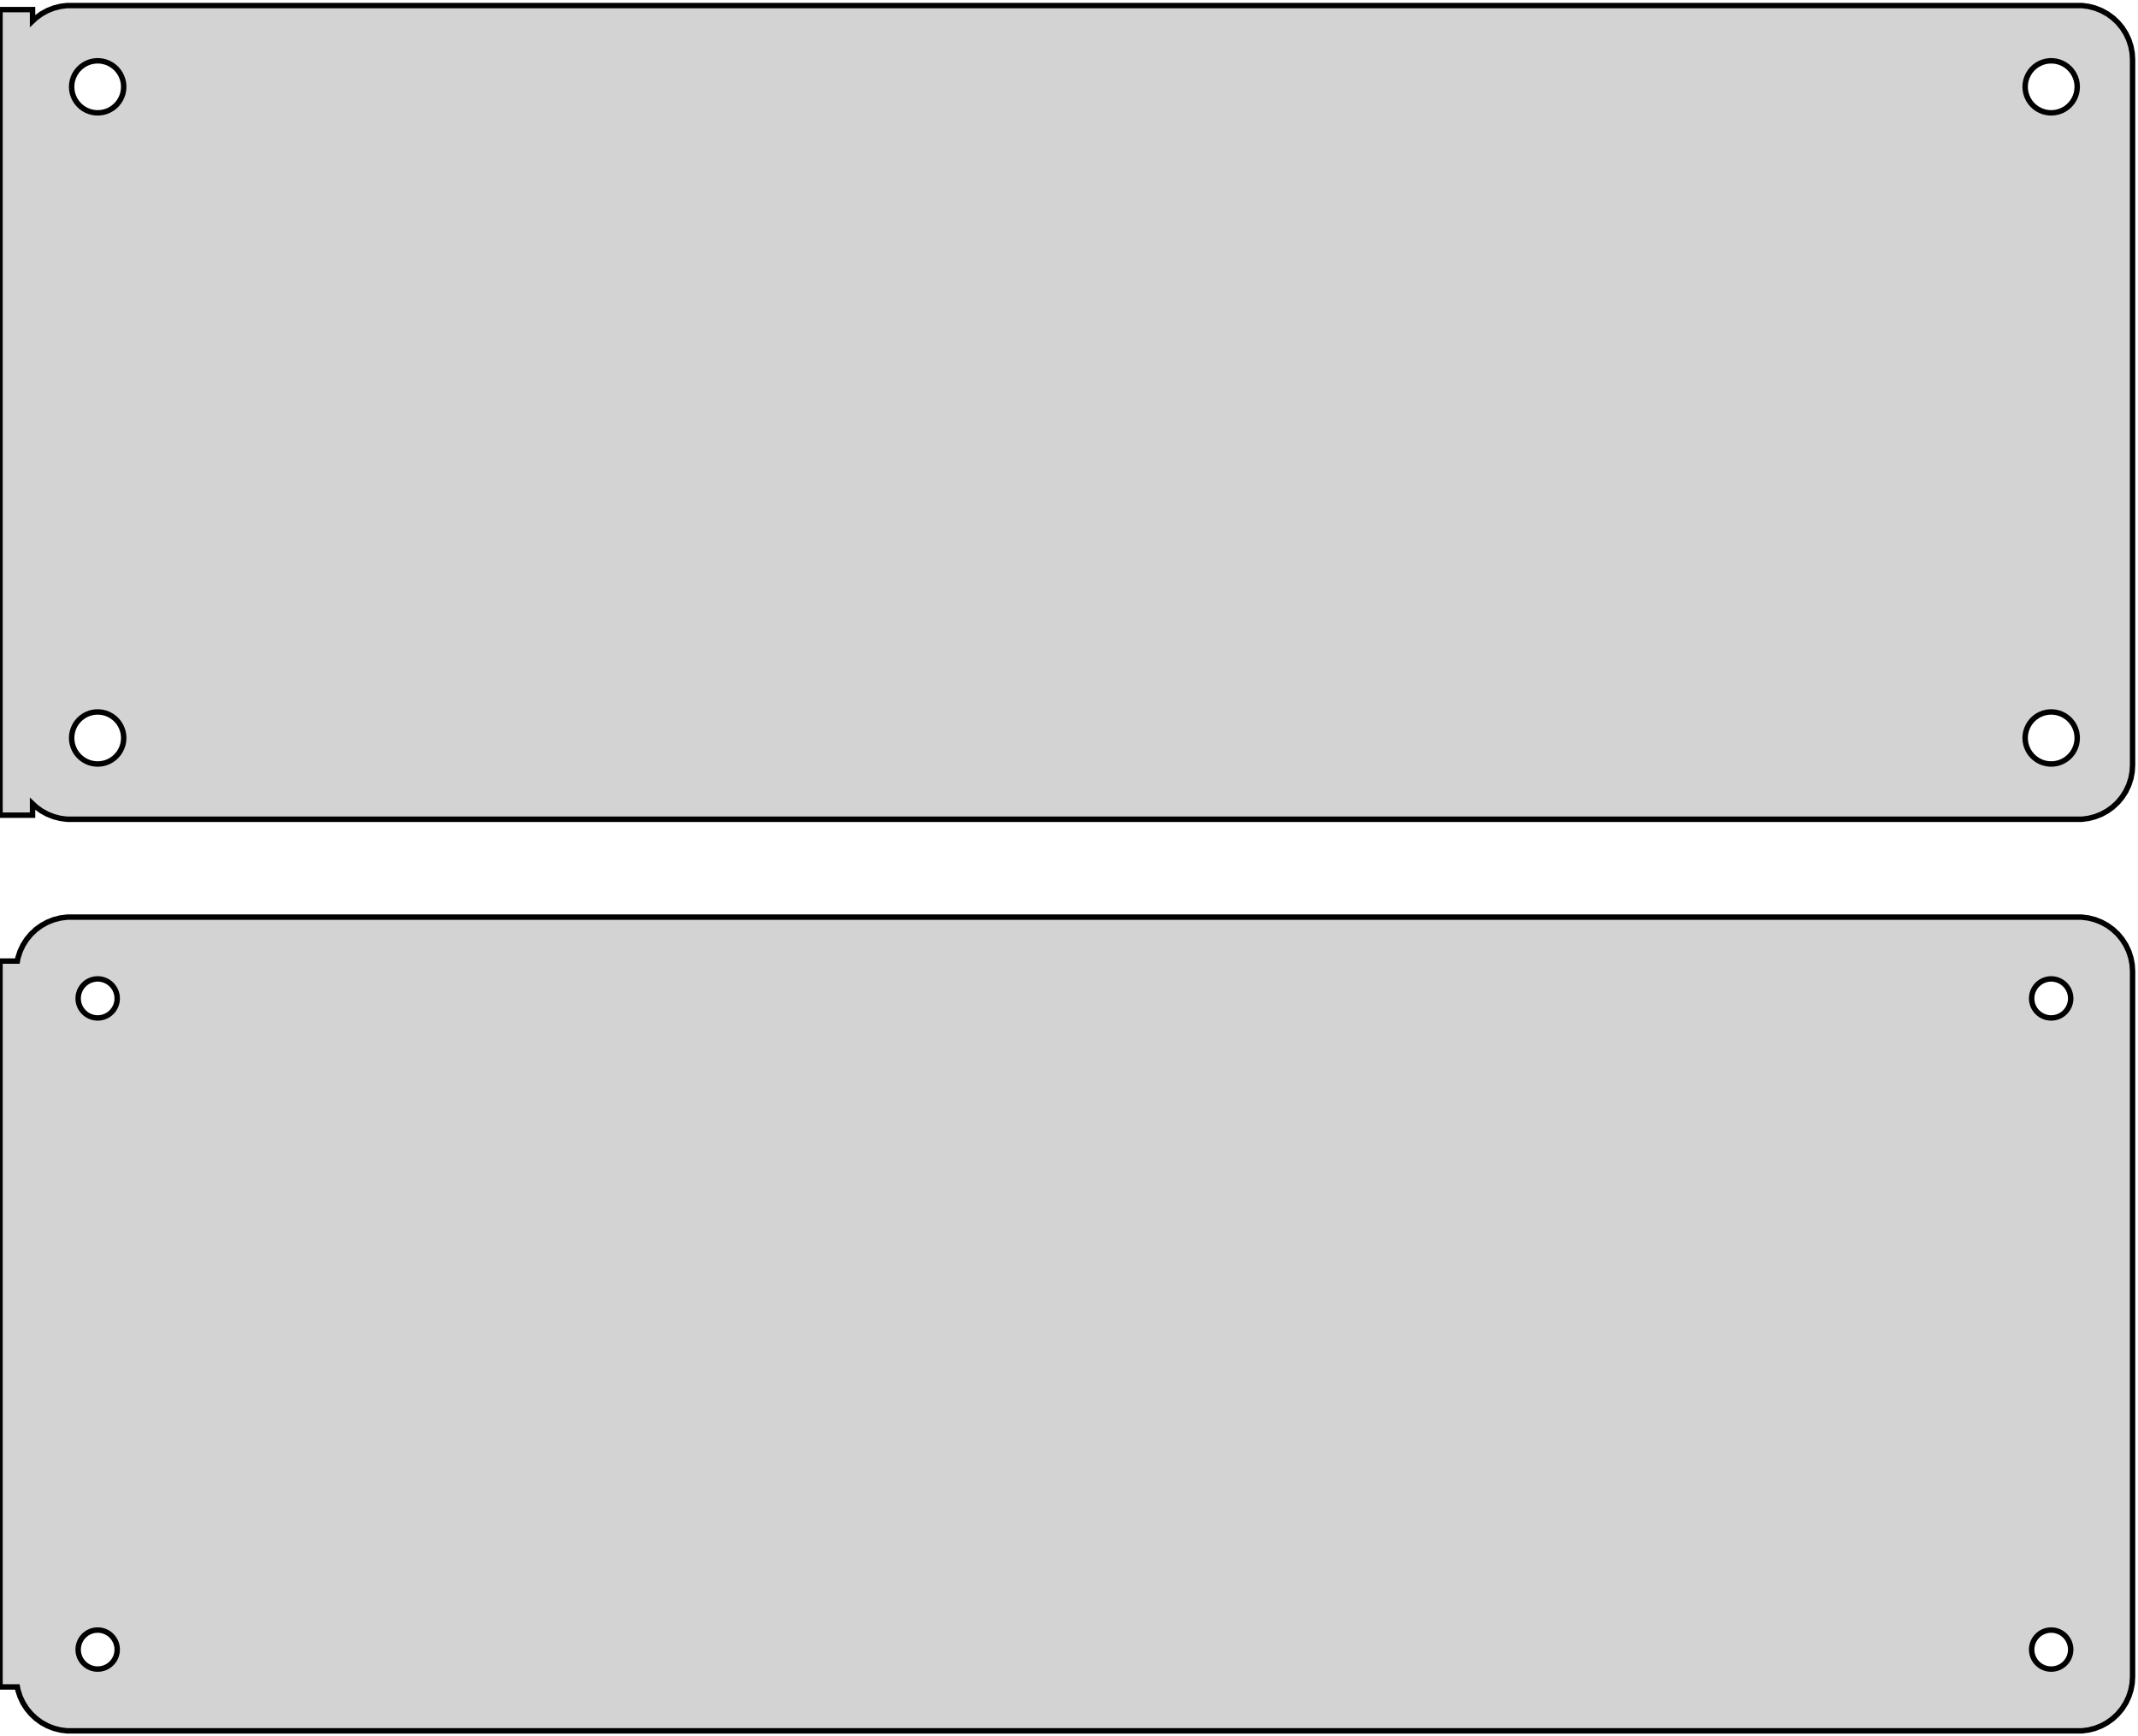 <?xml version="1.0" standalone="no"?>
<!DOCTYPE svg PUBLIC "-//W3C//DTD SVG 1.1//EN" "http://www.w3.org/Graphics/SVG/1.1/DTD/svg11.dtd">
<svg width="197mm" height="160mm" viewBox="-99 -206 197 160" xmlns="http://www.w3.org/2000/svg" version="1.1">
<title>OpenSCAD Model</title>
<path d="
M 93.437,-130.589 L 94.045,-130.745 L 94.629,-130.976 L 95.179,-131.278 L 95.687,-131.647 L 96.145,-132.077
 L 96.545,-132.561 L 96.882,-133.091 L 97.149,-133.659 L 97.343,-134.257 L 97.461,-134.873 L 97.5,-135.5
 L 97.5,-200.5 L 97.461,-201.127 L 97.343,-201.743 L 97.149,-202.341 L 96.882,-202.909 L 96.545,-203.439
 L 96.145,-203.923 L 95.687,-204.353 L 95.179,-204.722 L 94.629,-205.024 L 94.045,-205.255 L 93.437,-205.411
 L 92.814,-205.49 L -92.814,-205.49 L -93.437,-205.411 L -94.045,-205.255 L -94.629,-205.024 L -95.179,-204.722
 L -95.687,-204.353 L -96,-204.059 L -96,-205.115 L -99,-205.115 L -99,-130.885 L -96,-130.885
 L -96,-131.941 L -95.687,-131.647 L -95.179,-131.278 L -94.629,-130.976 L -94.045,-130.745 L -93.437,-130.589
 L -92.814,-130.51 L 92.814,-130.51 z
M -90.151,-195.605 L -90.45,-195.643 L -90.742,-195.717 L -91.022,-195.828 L -91.286,-195.974 L -91.53,-196.151
 L -91.749,-196.357 L -91.942,-196.589 L -92.103,-196.844 L -92.231,-197.117 L -92.325,-197.403 L -92.381,-197.699
 L -92.4,-198 L -92.381,-198.301 L -92.325,-198.597 L -92.231,-198.883 L -92.103,-199.156 L -91.942,-199.411
 L -91.749,-199.643 L -91.53,-199.849 L -91.286,-200.026 L -91.022,-200.172 L -90.742,-200.283 L -90.45,-200.357
 L -90.151,-200.395 L -89.849,-200.395 L -89.55,-200.357 L -89.258,-200.283 L -88.978,-200.172 L -88.714,-200.026
 L -88.47,-199.849 L -88.251,-199.643 L -88.058,-199.411 L -87.897,-199.156 L -87.769,-198.883 L -87.675,-198.597
 L -87.619,-198.301 L -87.6,-198 L -87.619,-197.699 L -87.675,-197.403 L -87.769,-197.117 L -87.897,-196.844
 L -88.058,-196.589 L -88.251,-196.357 L -88.47,-196.151 L -88.714,-195.974 L -88.978,-195.828 L -89.258,-195.717
 L -89.55,-195.643 L -89.849,-195.605 z
M 89.849,-195.605 L 89.55,-195.643 L 89.258,-195.717 L 88.978,-195.828 L 88.714,-195.974 L 88.47,-196.151
 L 88.251,-196.357 L 88.058,-196.589 L 87.897,-196.844 L 87.769,-197.117 L 87.675,-197.403 L 87.619,-197.699
 L 87.6,-198 L 87.619,-198.301 L 87.675,-198.597 L 87.769,-198.883 L 87.897,-199.156 L 88.058,-199.411
 L 88.251,-199.643 L 88.47,-199.849 L 88.714,-200.026 L 88.978,-200.172 L 89.258,-200.283 L 89.55,-200.357
 L 89.849,-200.395 L 90.151,-200.395 L 90.45,-200.357 L 90.742,-200.283 L 91.022,-200.172 L 91.286,-200.026
 L 91.53,-199.849 L 91.749,-199.643 L 91.942,-199.411 L 92.103,-199.156 L 92.231,-198.883 L 92.325,-198.597
 L 92.381,-198.301 L 92.4,-198 L 92.381,-197.699 L 92.325,-197.403 L 92.231,-197.117 L 92.103,-196.844
 L 91.942,-196.589 L 91.749,-196.357 L 91.53,-196.151 L 91.286,-195.974 L 91.022,-195.828 L 90.742,-195.717
 L 90.45,-195.643 L 90.151,-195.605 z
M 89.849,-135.605 L 89.55,-135.643 L 89.258,-135.717 L 88.978,-135.828 L 88.714,-135.974 L 88.47,-136.151
 L 88.251,-136.357 L 88.058,-136.589 L 87.897,-136.844 L 87.769,-137.117 L 87.675,-137.403 L 87.619,-137.699
 L 87.6,-138 L 87.619,-138.301 L 87.675,-138.597 L 87.769,-138.883 L 87.897,-139.156 L 88.058,-139.411
 L 88.251,-139.643 L 88.47,-139.849 L 88.714,-140.026 L 88.978,-140.172 L 89.258,-140.283 L 89.55,-140.357
 L 89.849,-140.395 L 90.151,-140.395 L 90.45,-140.357 L 90.742,-140.283 L 91.022,-140.172 L 91.286,-140.026
 L 91.53,-139.849 L 91.749,-139.643 L 91.942,-139.411 L 92.103,-139.156 L 92.231,-138.883 L 92.325,-138.597
 L 92.381,-138.301 L 92.4,-138 L 92.381,-137.699 L 92.325,-137.403 L 92.231,-137.117 L 92.103,-136.844
 L 91.942,-136.589 L 91.749,-136.357 L 91.53,-136.151 L 91.286,-135.974 L 91.022,-135.828 L 90.742,-135.717
 L 90.45,-135.643 L 90.151,-135.605 z
M -90.151,-135.605 L -90.45,-135.643 L -90.742,-135.717 L -91.022,-135.828 L -91.286,-135.974 L -91.53,-136.151
 L -91.749,-136.357 L -91.942,-136.589 L -92.103,-136.844 L -92.231,-137.117 L -92.325,-137.403 L -92.381,-137.699
 L -92.4,-138 L -92.381,-138.301 L -92.325,-138.597 L -92.231,-138.883 L -92.103,-139.156 L -91.942,-139.411
 L -91.749,-139.643 L -91.53,-139.849 L -91.286,-140.026 L -91.022,-140.172 L -90.742,-140.283 L -90.45,-140.357
 L -90.151,-140.395 L -89.849,-140.395 L -89.55,-140.357 L -89.258,-140.283 L -88.978,-140.172 L -88.714,-140.026
 L -88.47,-139.849 L -88.251,-139.643 L -88.058,-139.411 L -87.897,-139.156 L -87.769,-138.883 L -87.675,-138.597
 L -87.619,-138.301 L -87.6,-138 L -87.619,-137.699 L -87.675,-137.403 L -87.769,-137.117 L -87.897,-136.844
 L -88.058,-136.589 L -88.251,-136.357 L -88.47,-136.151 L -88.714,-135.974 L -88.978,-135.828 L -89.258,-135.717
 L -89.55,-135.643 L -89.849,-135.605 z
M 93.437,-46.589 L 94.045,-46.745 L 94.629,-46.976 L 95.179,-47.278 L 95.687,-47.647 L 96.145,-48.077
 L 96.545,-48.561 L 96.882,-49.091 L 97.149,-49.659 L 97.343,-50.257 L 97.461,-50.873 L 97.5,-51.5
 L 97.5,-116.5 L 97.461,-117.127 L 97.343,-117.743 L 97.149,-118.341 L 96.882,-118.909 L 96.545,-119.439
 L 96.145,-119.923 L 95.687,-120.353 L 95.179,-120.722 L 94.629,-121.024 L 94.045,-121.255 L 93.437,-121.411
 L 92.814,-121.49 L -92.814,-121.49 L -93.437,-121.411 L -94.045,-121.255 L -94.629,-121.024 L -95.179,-120.722
 L -95.687,-120.353 L -96.145,-119.923 L -96.545,-119.439 L -96.882,-118.909 L -97.149,-118.341 L -97.343,-117.743
 L -97.4,-117.444 L -99,-117.444 L -99,-50.556 L -97.4,-50.556 L -97.343,-50.257 L -97.149,-49.659
 L -96.882,-49.091 L -96.545,-48.561 L -96.145,-48.077 L -95.687,-47.647 L -95.179,-47.278 L -94.629,-46.976
 L -94.045,-46.745 L -93.437,-46.589 L -92.814,-46.51 L 92.814,-46.51 z
M 89.887,-112.204 L 89.663,-112.232 L 89.444,-112.288 L 89.234,-112.371 L 89.035,-112.48 L 88.853,-112.613
 L 88.688,-112.768 L 88.544,-112.942 L 88.423,-113.133 L 88.326,-113.337 L 88.257,-113.552 L 88.214,-113.774
 L 88.2,-114 L 88.214,-114.226 L 88.257,-114.448 L 88.326,-114.663 L 88.423,-114.867 L 88.544,-115.058
 L 88.688,-115.232 L 88.853,-115.387 L 89.035,-115.52 L 89.234,-115.629 L 89.444,-115.712 L 89.663,-115.768
 L 89.887,-115.796 L 90.113,-115.796 L 90.337,-115.768 L 90.556,-115.712 L 90.766,-115.629 L 90.965,-115.52
 L 91.147,-115.387 L 91.312,-115.232 L 91.456,-115.058 L 91.577,-114.867 L 91.674,-114.663 L 91.743,-114.448
 L 91.786,-114.226 L 91.8,-114 L 91.786,-113.774 L 91.743,-113.552 L 91.674,-113.337 L 91.577,-113.133
 L 91.456,-112.942 L 91.312,-112.768 L 91.147,-112.613 L 90.965,-112.48 L 90.766,-112.371 L 90.556,-112.288
 L 90.337,-112.232 L 90.113,-112.204 z
M -90.113,-112.204 L -90.337,-112.232 L -90.556,-112.288 L -90.766,-112.371 L -90.965,-112.48 L -91.147,-112.613
 L -91.312,-112.768 L -91.456,-112.942 L -91.577,-113.133 L -91.674,-113.337 L -91.743,-113.552 L -91.786,-113.774
 L -91.8,-114 L -91.786,-114.226 L -91.743,-114.448 L -91.674,-114.663 L -91.577,-114.867 L -91.456,-115.058
 L -91.312,-115.232 L -91.147,-115.387 L -90.965,-115.52 L -90.766,-115.629 L -90.556,-115.712 L -90.337,-115.768
 L -90.113,-115.796 L -89.887,-115.796 L -89.663,-115.768 L -89.444,-115.712 L -89.234,-115.629 L -89.035,-115.52
 L -88.853,-115.387 L -88.688,-115.232 L -88.544,-115.058 L -88.423,-114.867 L -88.326,-114.663 L -88.257,-114.448
 L -88.214,-114.226 L -88.2,-114 L -88.214,-113.774 L -88.257,-113.552 L -88.326,-113.337 L -88.423,-113.133
 L -88.544,-112.942 L -88.688,-112.768 L -88.853,-112.613 L -89.035,-112.48 L -89.234,-112.371 L -89.444,-112.288
 L -89.663,-112.232 L -89.887,-112.204 z
M 89.887,-52.204 L 89.663,-52.232 L 89.444,-52.288 L 89.234,-52.371 L 89.035,-52.48 L 88.853,-52.613
 L 88.688,-52.768 L 88.544,-52.942 L 88.423,-53.133 L 88.326,-53.337 L 88.257,-53.552 L 88.214,-53.774
 L 88.2,-54 L 88.214,-54.226 L 88.257,-54.448 L 88.326,-54.663 L 88.423,-54.867 L 88.544,-55.058
 L 88.688,-55.232 L 88.853,-55.387 L 89.035,-55.52 L 89.234,-55.629 L 89.444,-55.712 L 89.663,-55.768
 L 89.887,-55.796 L 90.113,-55.796 L 90.337,-55.768 L 90.556,-55.712 L 90.766,-55.629 L 90.965,-55.52
 L 91.147,-55.387 L 91.312,-55.232 L 91.456,-55.058 L 91.577,-54.867 L 91.674,-54.663 L 91.743,-54.448
 L 91.786,-54.226 L 91.8,-54 L 91.786,-53.774 L 91.743,-53.552 L 91.674,-53.337 L 91.577,-53.133
 L 91.456,-52.942 L 91.312,-52.768 L 91.147,-52.613 L 90.965,-52.48 L 90.766,-52.371 L 90.556,-52.288
 L 90.337,-52.232 L 90.113,-52.204 z
M -90.113,-52.204 L -90.337,-52.232 L -90.556,-52.288 L -90.766,-52.371 L -90.965,-52.48 L -91.147,-52.613
 L -91.312,-52.768 L -91.456,-52.942 L -91.577,-53.133 L -91.674,-53.337 L -91.743,-53.552 L -91.786,-53.774
 L -91.8,-54 L -91.786,-54.226 L -91.743,-54.448 L -91.674,-54.663 L -91.577,-54.867 L -91.456,-55.058
 L -91.312,-55.232 L -91.147,-55.387 L -90.965,-55.52 L -90.766,-55.629 L -90.556,-55.712 L -90.337,-55.768
 L -90.113,-55.796 L -89.887,-55.796 L -89.663,-55.768 L -89.444,-55.712 L -89.234,-55.629 L -89.035,-55.52
 L -88.853,-55.387 L -88.688,-55.232 L -88.544,-55.058 L -88.423,-54.867 L -88.326,-54.663 L -88.257,-54.448
 L -88.214,-54.226 L -88.2,-54 L -88.214,-53.774 L -88.257,-53.552 L -88.326,-53.337 L -88.423,-53.133
 L -88.544,-52.942 L -88.688,-52.768 L -88.853,-52.613 L -89.035,-52.48 L -89.234,-52.371 L -89.444,-52.288
 L -89.663,-52.232 L -89.887,-52.204 z
" stroke="black" fill="lightgray" stroke-width="0.5"/>
</svg>
